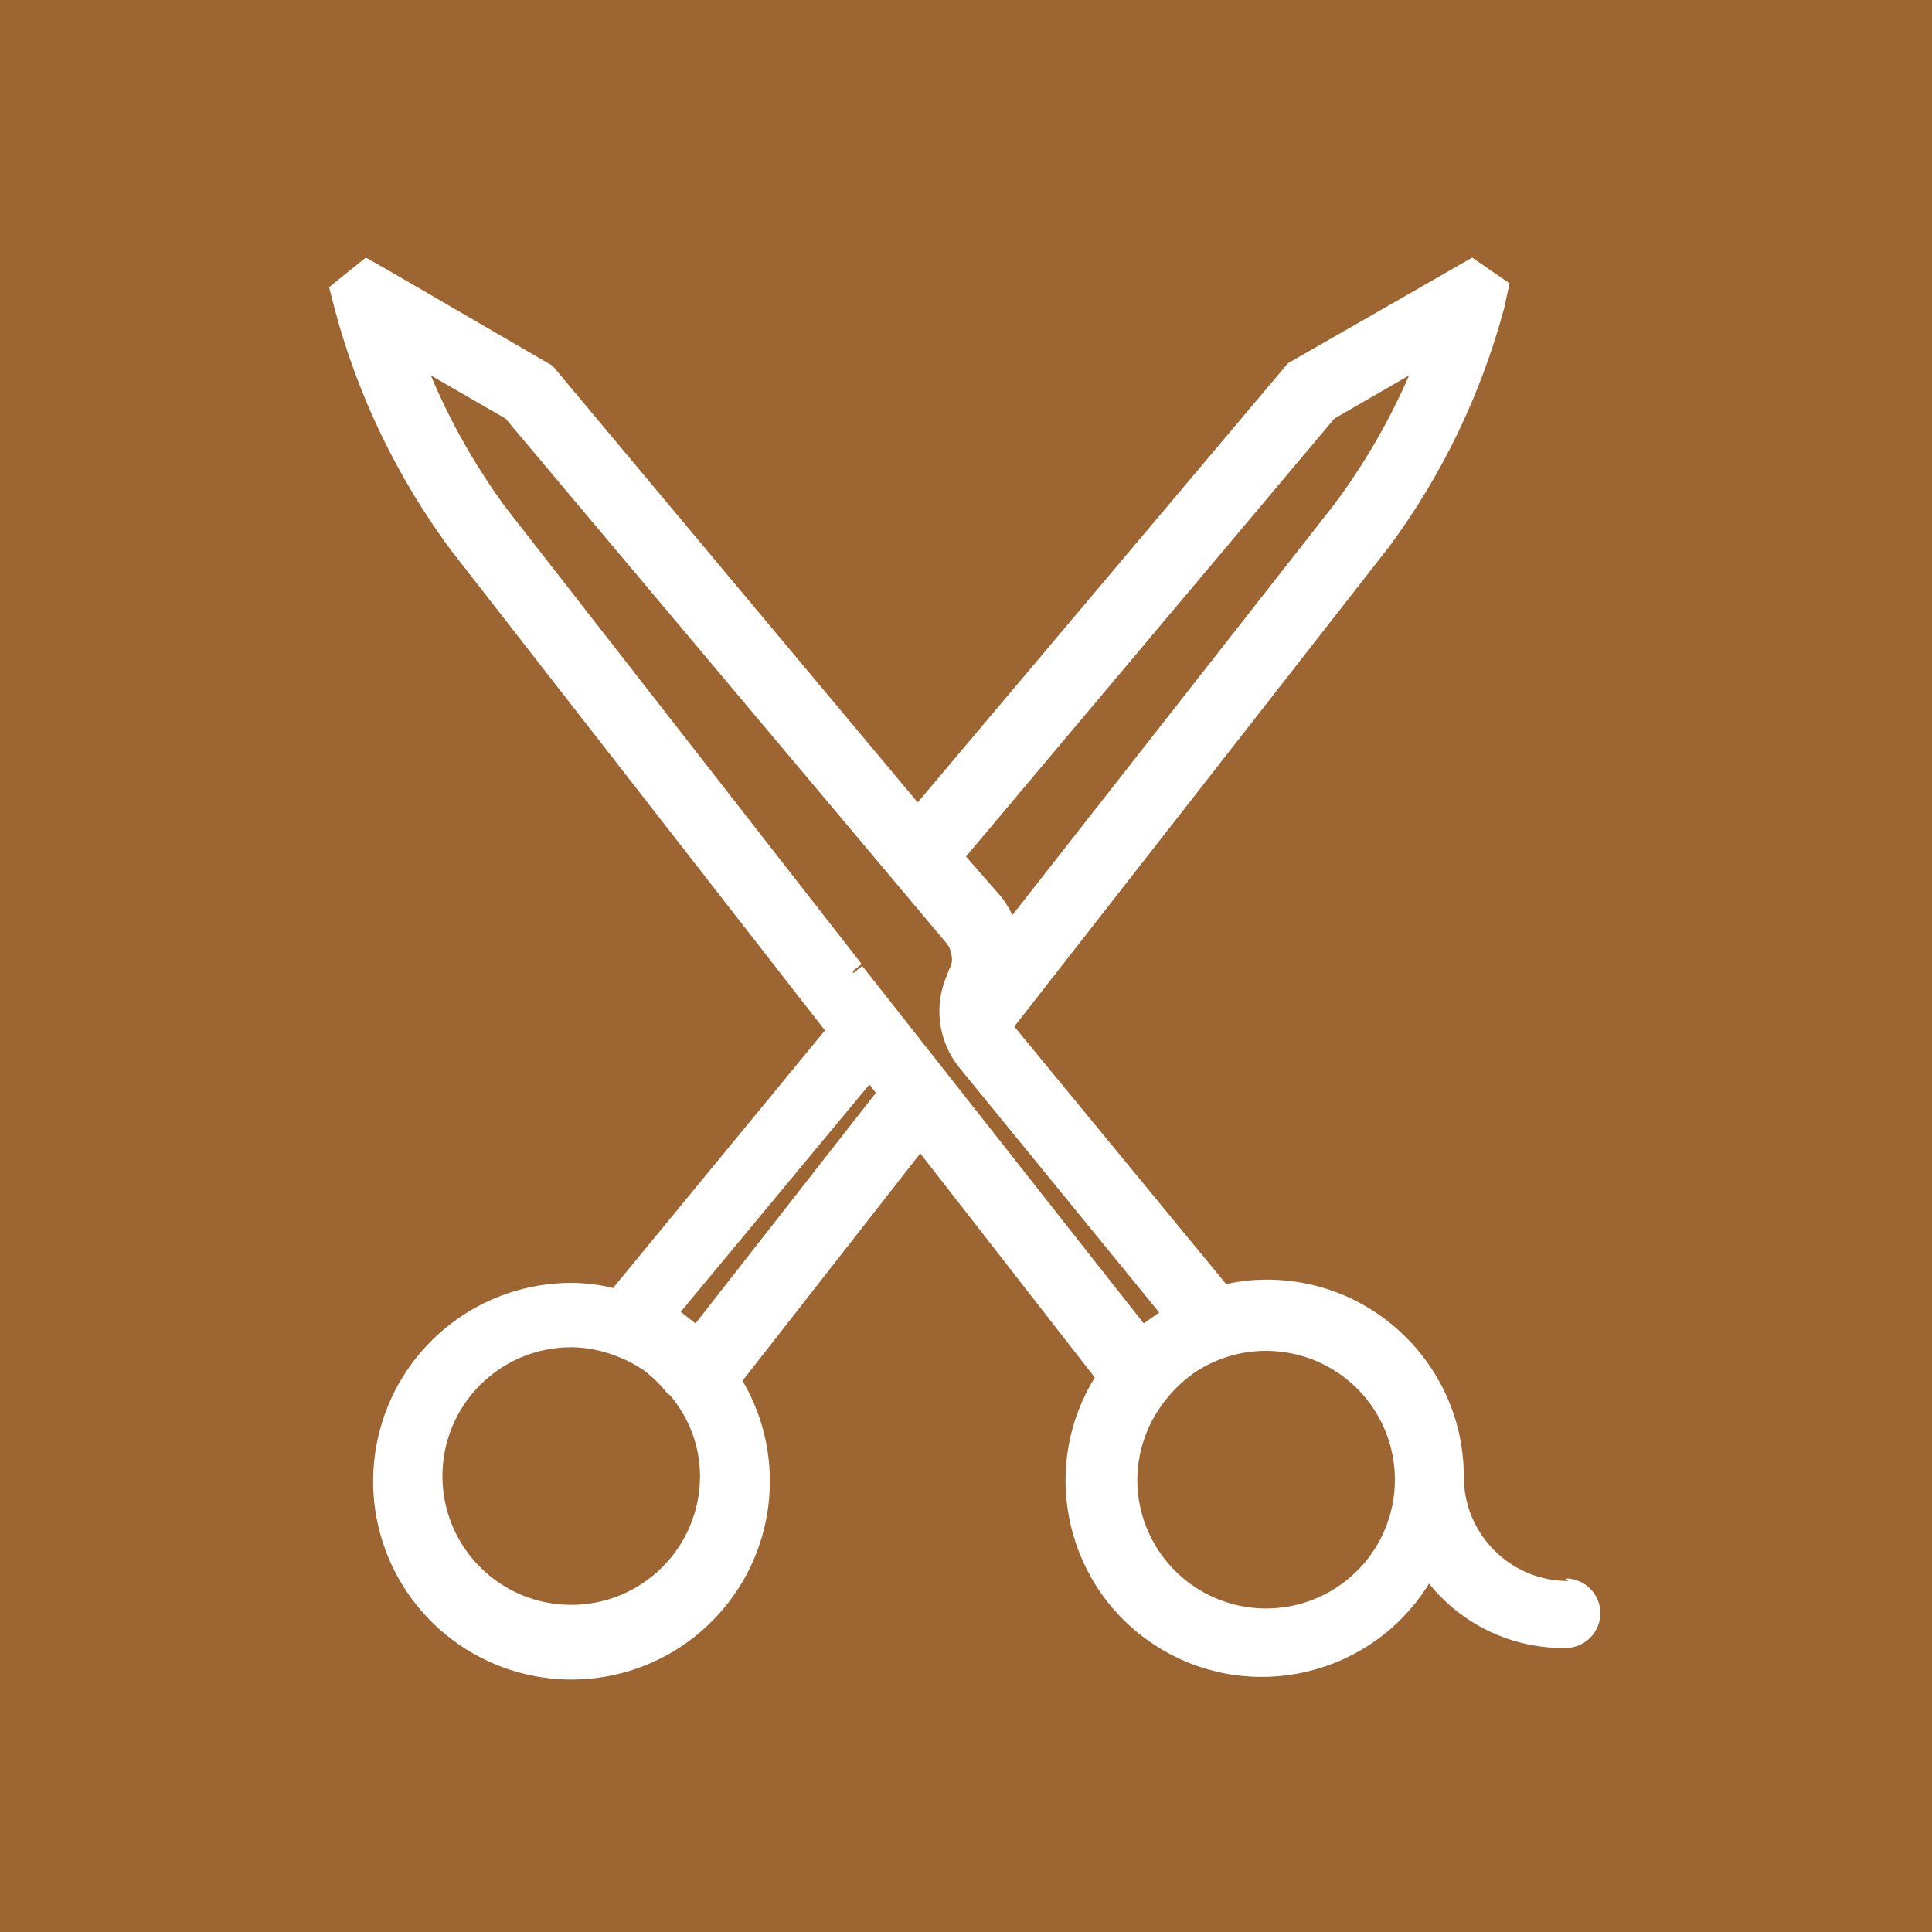 <?xml version="1.0" encoding="UTF-8"?>
<svg width="30px" height="30px" viewBox="0 0 30 30" version="1.1" xmlns="http://www.w3.org/2000/svg" xmlns:xlink="http://www.w3.org/1999/xlink">
    <!-- Generator: Sketch 50.2 (55047) - http://www.bohemiancoding.com/sketch -->
    <title>peluqueria</title>
    <desc>Created with Sketch.</desc>
    <defs></defs>
    <g id="FRONTEND" stroke="none" stroke-width="1" fill="none" fill-rule="evenodd">
        <g id="ICONOS" transform="translate(-163, -127)" fill-rule="nonzero">
            <g id="peluqueria" transform="translate(163, 127)">
                <g id="Capa_2" fill="#9C6531">
                    <rect id="Rectangle-path" x="0" y="0" width="30" height="30"></rect>
                </g>
                <g id="Capa_1" transform="translate(5, 4)" fill="#FFFFFF">
                    <path d="M19.35,20.55 C18.455,20.55 17.73,19.825 17.73,18.93 C17.73,17.24 16.36,15.87 14.67,15.87 C14.458,15.87 14.247,15.893 14.04,15.94 L10.75,11.94 L16.57,4.49 C17.396,3.374 18.003,2.112 18.36,0.77 L18.44,0.4 L17.86,0 L15,1.64 L9.25,8.46 L3.58,1.68 L1,0.18 L0.68,0 L0.11,0.46 L0.2,0.81 C0.56,2.155 1.171,3.421 2,4.54 L7.81,12 L4.52,16 C4.314,15.95 4.102,15.923 3.89,15.92 C2.492,15.913 1.265,16.848 0.901,18.197 C0.536,19.546 1.126,20.972 2.337,21.669 C3.549,22.367 5.078,22.161 6.062,21.168 C7.046,20.176 7.238,18.645 6.53,17.44 L9.29,13.91 L12,17.39 C11.116,18.823 11.562,20.701 12.995,21.585 C14.428,22.469 16.306,22.023 17.19,20.59 C17.705,21.232 18.487,21.601 19.31,21.59 C19.608,21.59 19.85,21.348 19.85,21.05 C19.85,20.752 19.608,20.51 19.31,20.51 L19.35,20.55 Z M5.8,16.55 L5.57,16.37 L8.5,12.84 L8.6,12.97 L5.8,16.55 Z M5.39,17.65 C5.698,18.002 5.868,18.453 5.87,18.92 C5.87,20.025 4.975,20.92 3.87,20.92 C2.765,20.92 1.87,20.025 1.87,18.92 C1.87,17.815 2.765,16.92 3.87,16.92 C4.103,16.922 4.333,16.966 4.55,17.05 C4.709,17.107 4.86,17.185 5,17.28 C5.143,17.389 5.271,17.517 5.38,17.66 L5.39,17.65 Z M13.51,17.34 C14.265,16.809 15.286,16.864 15.98,17.474 C16.673,18.083 16.86,19.088 16.431,19.906 C16.002,20.723 15.069,21.141 14.173,20.916 C13.278,20.692 12.652,19.883 12.66,18.96 C12.667,18.494 12.837,18.044 13.14,17.69 C13.245,17.562 13.366,17.448 13.5,17.35 L13.51,17.34 Z M16.88,1.83 C16.572,2.539 16.183,3.21 15.72,3.83 L10.72,10.21 C10.674,10.11 10.617,10.016 10.55,9.93 L10,9.3 L15.72,2.5 L16.88,1.83 Z M8.24,11.08 L8.38,10.97 L2.86,3.89 C2.39,3.252 1.997,2.561 1.69,1.83 L2.85,2.5 L9.7,10.65 C9.738,10.696 9.762,10.751 9.77,10.81 C9.787,10.869 9.787,10.931 9.77,10.99 C9.745,11.034 9.725,11.081 9.71,11.13 C9.495,11.606 9.564,12.162 9.89,12.57 L13,16.38 L12.76,16.55 L8.39,11 L8.25,11.11 L8.24,11.08 Z" id="Shape"></path>
                </g>
            </g>
        </g>
    </g>
</svg>